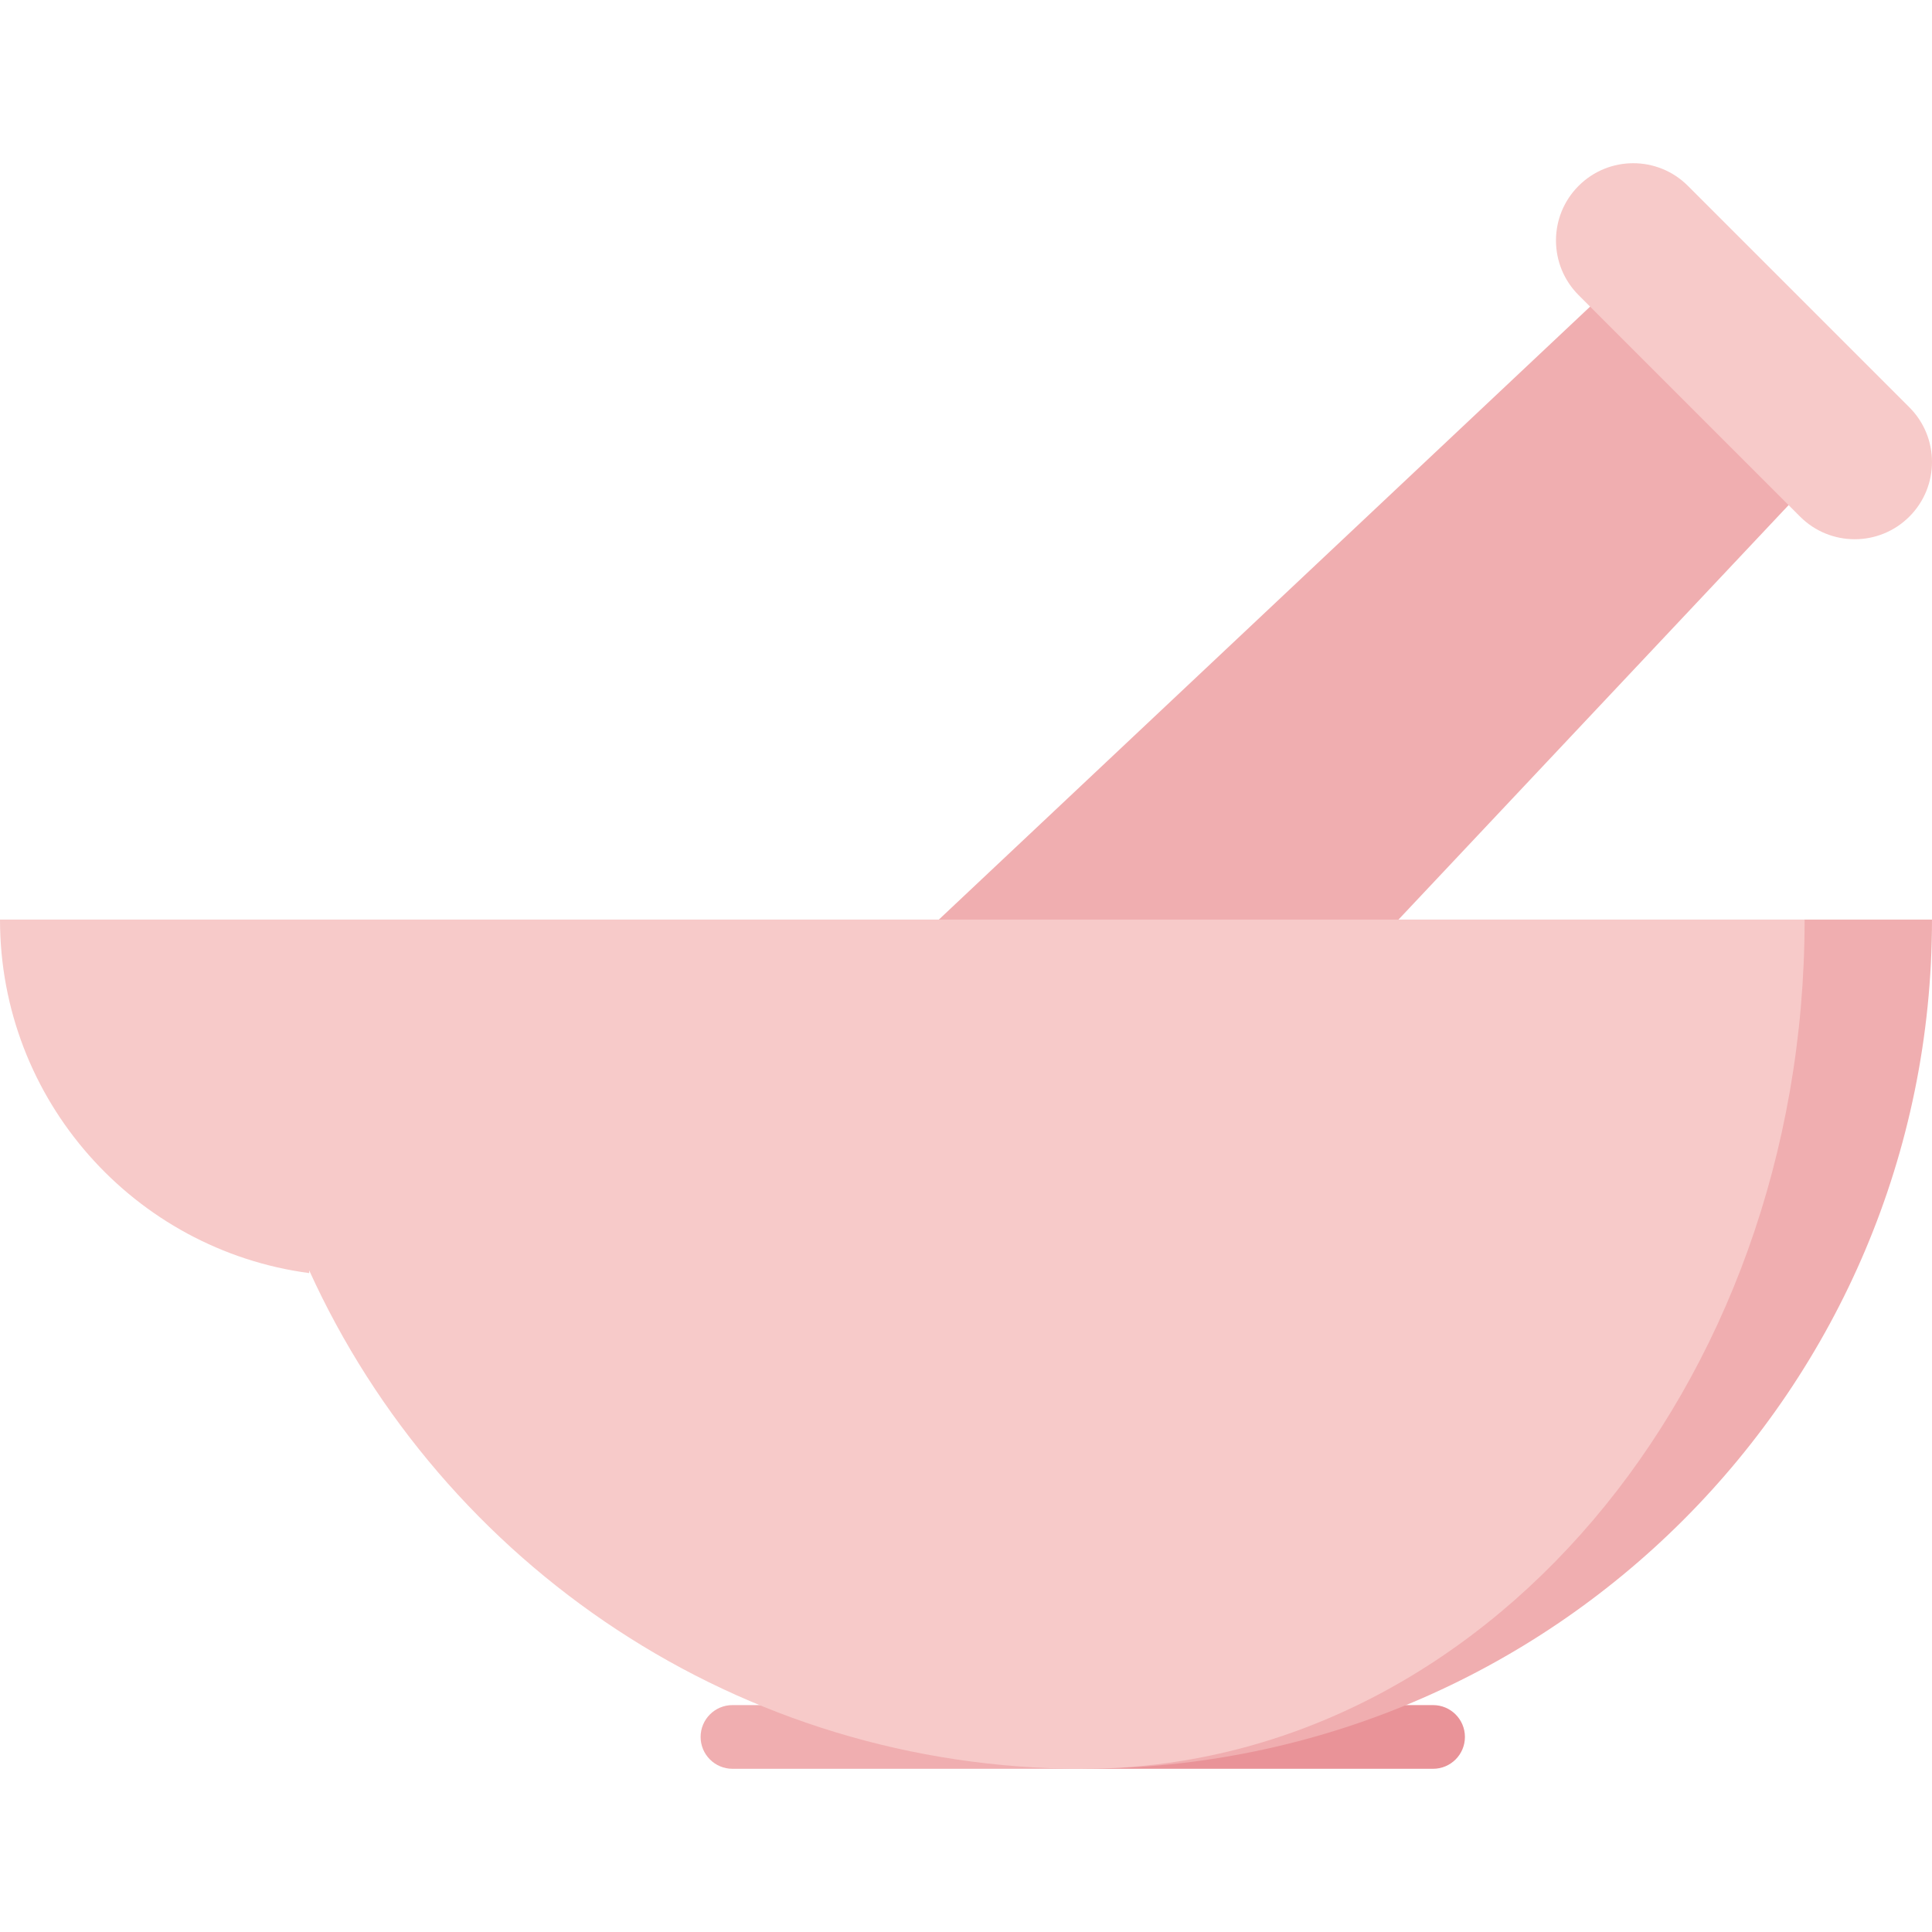 <?xml version="1.0" encoding="iso-8859-1"?>
<!-- Generator: Adobe Illustrator 19.0.0, SVG Export Plug-In . SVG Version: 6.00 Build 0)  -->
<svg version="1.1" id="Layer_1" xmlns="http://www.w3.org/2000/svg" xmlns:xlink="http://www.w3.org/1999/xlink" x="0px" y="0px"
	 viewBox="0 0 512 512" style="enable-background:new 0 0 512 512;" xml:space="preserve">
<path style="fill:#F0AEB0;" d="M194.11,451.868c-4.662,0-8.44,3.779-8.44,8.44s3.778,8.44,8.44,8.44h92.835v-16.879H194.11z"/>
<path style="fill:#E99398;" d="M379.78,451.868h-92.835v16.879h92.835c4.662,0,8.44-3.779,8.44-8.44S384.442,451.868,379.78,451.868
	z"/>
<g>
	<polygon style="fill:#F0AEB0;" points="433.355,70.003 234.676,257.001 358.096,257.001 484.588,122.61 	"/>
	<path style="fill:#F0AEB0;" d="M478.242,243.692L286.945,468.747C411.24,468.747,512,367.986,512,243.692L478.242,243.692
		L478.242,243.692z"/>
</g>
<g>
	<path style="fill:#F7CAC9;" d="M0,243.692c0,47.936,35.682,87.537,81.935,93.691v-0.721
		c35.387,77.906,113.87,132.085,205.01,132.085c105.65,0,191.297-100.76,191.297-225.055L0,243.692L0,243.692z"/>
	<path style="fill:#F7CAC9;" d="M506.001,107.942l-58.69-58.69c-7.997-7.998-20.965-7.998-28.963,0
		c-7.997,7.997-7.997,20.965,0,28.963l58.69,58.69c7.997,7.998,20.965,7.998,28.963,0S514,115.94,506.001,107.942z"/>
</g>
<g>
</g>
<g>
</g>
<g>
</g>
<g>
</g>
<g>
</g>
<g>
</g>
<g>
</g>
<g>
</g>
<g>
</g>
<g>
</g>
<g>
</g>
<g>
</g>
<g>
</g>
<g>
</g>
<g>
</g>
</svg>
